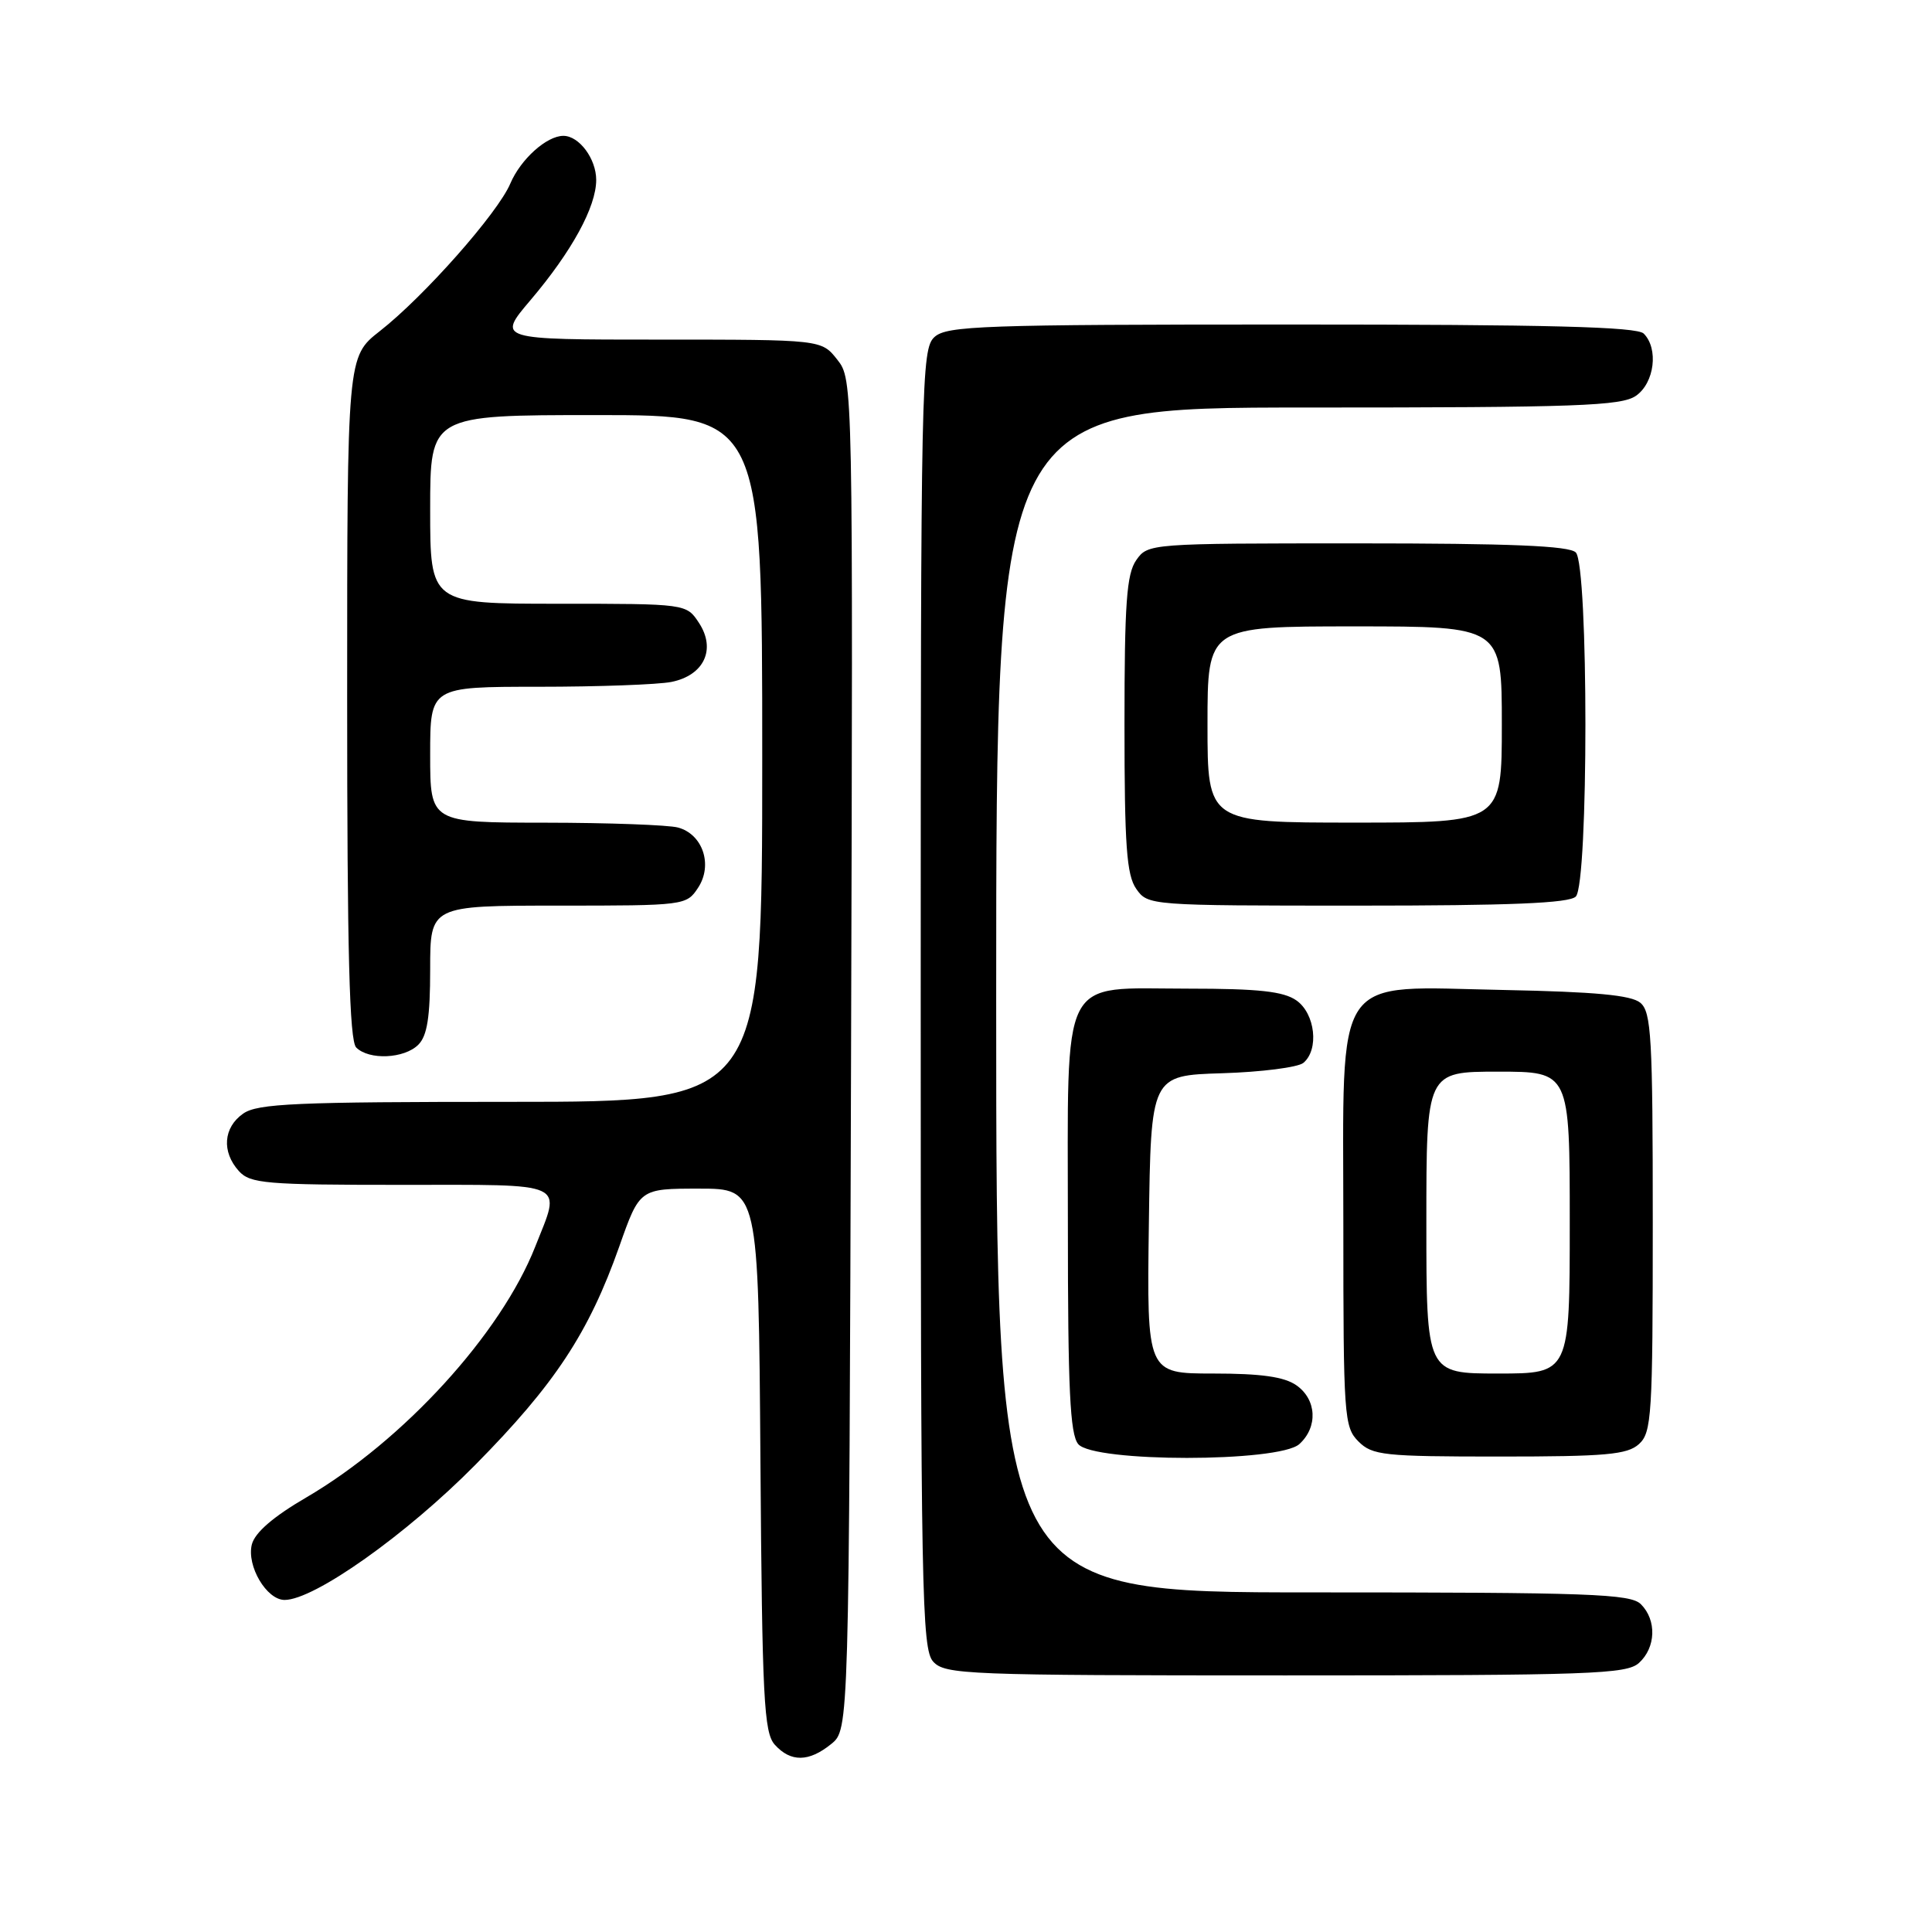 <?xml version="1.0" encoding="UTF-8" standalone="no"?>
<!DOCTYPE svg PUBLIC "-//W3C//DTD SVG 1.1//EN" "http://www.w3.org/Graphics/SVG/1.1/DTD/svg11.dtd" >
<svg xmlns="http://www.w3.org/2000/svg" xmlns:xlink="http://www.w3.org/1999/xlink" version="1.1" viewBox="0 0 256 256">
 <g >
 <path fill="currentColor"
d=" M 110.14 231.09 C 112.50 229.18 112.50 229.18 112.77 139.74 C 113.03 50.37 113.03 50.31 110.94 47.65 C 108.85 45.00 108.85 45.00 87.35 45.00 C 65.85 45.00 65.85 45.00 70.31 39.75 C 75.77 33.31 79.00 27.41 79.00 23.84 C 79.00 21.04 76.74 18.00 74.65 18.00 C 72.43 18.00 68.99 21.10 67.62 24.32 C 65.97 28.23 56.17 39.31 50.32 43.88 C 46.00 47.27 46.00 47.27 46.00 92.43 C 46.00 126.23 46.30 137.90 47.20 138.80 C 48.90 140.50 53.57 140.29 55.43 138.43 C 56.61 137.25 57.00 134.76 57.00 128.43 C 57.00 120.00 57.00 120.00 73.98 120.00 C 90.72 120.00 90.97 119.97 92.50 117.63 C 94.49 114.61 93.12 110.53 89.83 109.65 C 88.55 109.31 80.64 109.02 72.25 109.01 C 57.00 109.00 57.00 109.00 57.00 100.00 C 57.00 91.00 57.00 91.00 71.37 91.00 C 79.28 91.00 87.20 90.71 88.96 90.36 C 93.29 89.49 94.91 86.04 92.62 82.54 C 90.95 80.00 90.95 80.00 73.98 80.00 C 57.00 80.00 57.00 80.00 57.00 67.50 C 57.00 55.00 57.00 55.00 79.00 55.00 C 101.00 55.00 101.00 55.00 101.00 100.50 C 101.00 146.00 101.00 146.00 67.72 146.00 C 39.22 146.00 34.13 146.22 32.22 147.56 C 29.59 149.40 29.35 152.62 31.65 155.17 C 33.15 156.83 35.20 157.00 53.15 157.00 C 75.56 157.00 74.37 156.45 70.92 165.19 C 66.37 176.75 53.47 190.88 40.60 198.41 C 36.20 200.97 33.77 203.08 33.37 204.65 C 32.66 207.49 35.32 212.00 37.71 212.00 C 41.64 212.00 53.86 203.34 63.00 194.08 C 73.52 183.43 78.02 176.60 82.06 165.16 C 84.76 157.50 84.76 157.50 92.63 157.50 C 100.50 157.50 100.50 157.50 100.76 193.44 C 100.99 225.12 101.22 229.59 102.67 231.19 C 104.78 233.52 107.18 233.49 110.14 231.09 Z  M 217.17 220.35 C 219.42 218.31 219.54 214.68 217.43 212.57 C 216.05 211.19 210.71 211.00 173.93 211.00 C 132.00 211.00 132.00 211.00 132.00 132.50 C 132.00 54.00 132.00 54.00 173.28 54.00 C 209.02 54.00 214.85 53.79 216.78 52.44 C 219.23 50.73 219.79 46.19 217.80 44.20 C 216.90 43.30 205.16 43.00 171.13 43.00 C 130.22 43.00 125.47 43.17 123.83 44.65 C 122.08 46.23 122.00 50.27 122.00 132.33 C 122.00 210.96 122.14 218.50 123.65 220.17 C 125.21 221.89 127.99 222.00 170.33 222.00 C 210.81 222.00 215.53 221.83 217.17 220.35 Z  M 172.17 191.35 C 174.66 189.09 174.47 185.44 171.78 183.56 C 170.17 182.43 167.10 182.00 160.76 182.00 C 151.96 182.00 151.96 182.00 152.23 162.25 C 152.50 142.50 152.50 142.50 161.95 142.21 C 167.14 142.05 171.98 141.43 172.70 140.84 C 174.81 139.09 174.28 134.31 171.78 132.56 C 170.06 131.36 166.79 131.00 157.43 131.00 C 140.25 131.00 141.50 128.53 141.50 162.45 C 141.50 184.07 141.78 190.03 142.87 191.35 C 144.90 193.79 169.47 193.79 172.17 191.35 Z  M 217.17 191.35 C 218.86 189.82 219.00 187.55 219.00 161.97 C 219.00 137.42 218.81 134.09 217.35 132.87 C 216.14 131.86 211.36 131.42 199.37 131.18 C 176.31 130.74 178.00 128.26 178.00 162.45 C 178.00 187.67 178.10 189.10 180.00 191.00 C 181.84 192.84 183.33 193.00 198.67 193.00 C 212.78 193.00 215.62 192.75 217.17 191.35 Z  M 208.80 118.80 C 210.50 117.10 210.50 74.90 208.80 73.20 C 207.92 72.32 200.10 72.00 179.86 72.00 C 152.32 72.00 152.10 72.02 150.56 74.22 C 149.28 76.05 149.00 79.92 149.00 96.00 C 149.00 112.08 149.28 115.95 150.56 117.78 C 152.10 119.98 152.32 120.00 179.86 120.00 C 200.10 120.00 207.92 119.68 208.80 118.80 Z  M 189.00 162.00 C 189.00 142.00 189.00 142.00 198.50 142.00 C 208.00 142.00 208.00 142.00 208.00 162.00 C 208.00 182.00 208.00 182.00 198.50 182.00 C 189.00 182.00 189.00 182.00 189.00 162.00 Z  M 160.00 96.00 C 160.00 83.00 160.00 83.00 179.50 83.00 C 199.00 83.00 199.00 83.00 199.00 96.00 C 199.00 109.00 199.00 109.00 179.50 109.00 C 160.00 109.00 160.00 109.00 160.00 96.00 Z "/>
</g>
</svg>